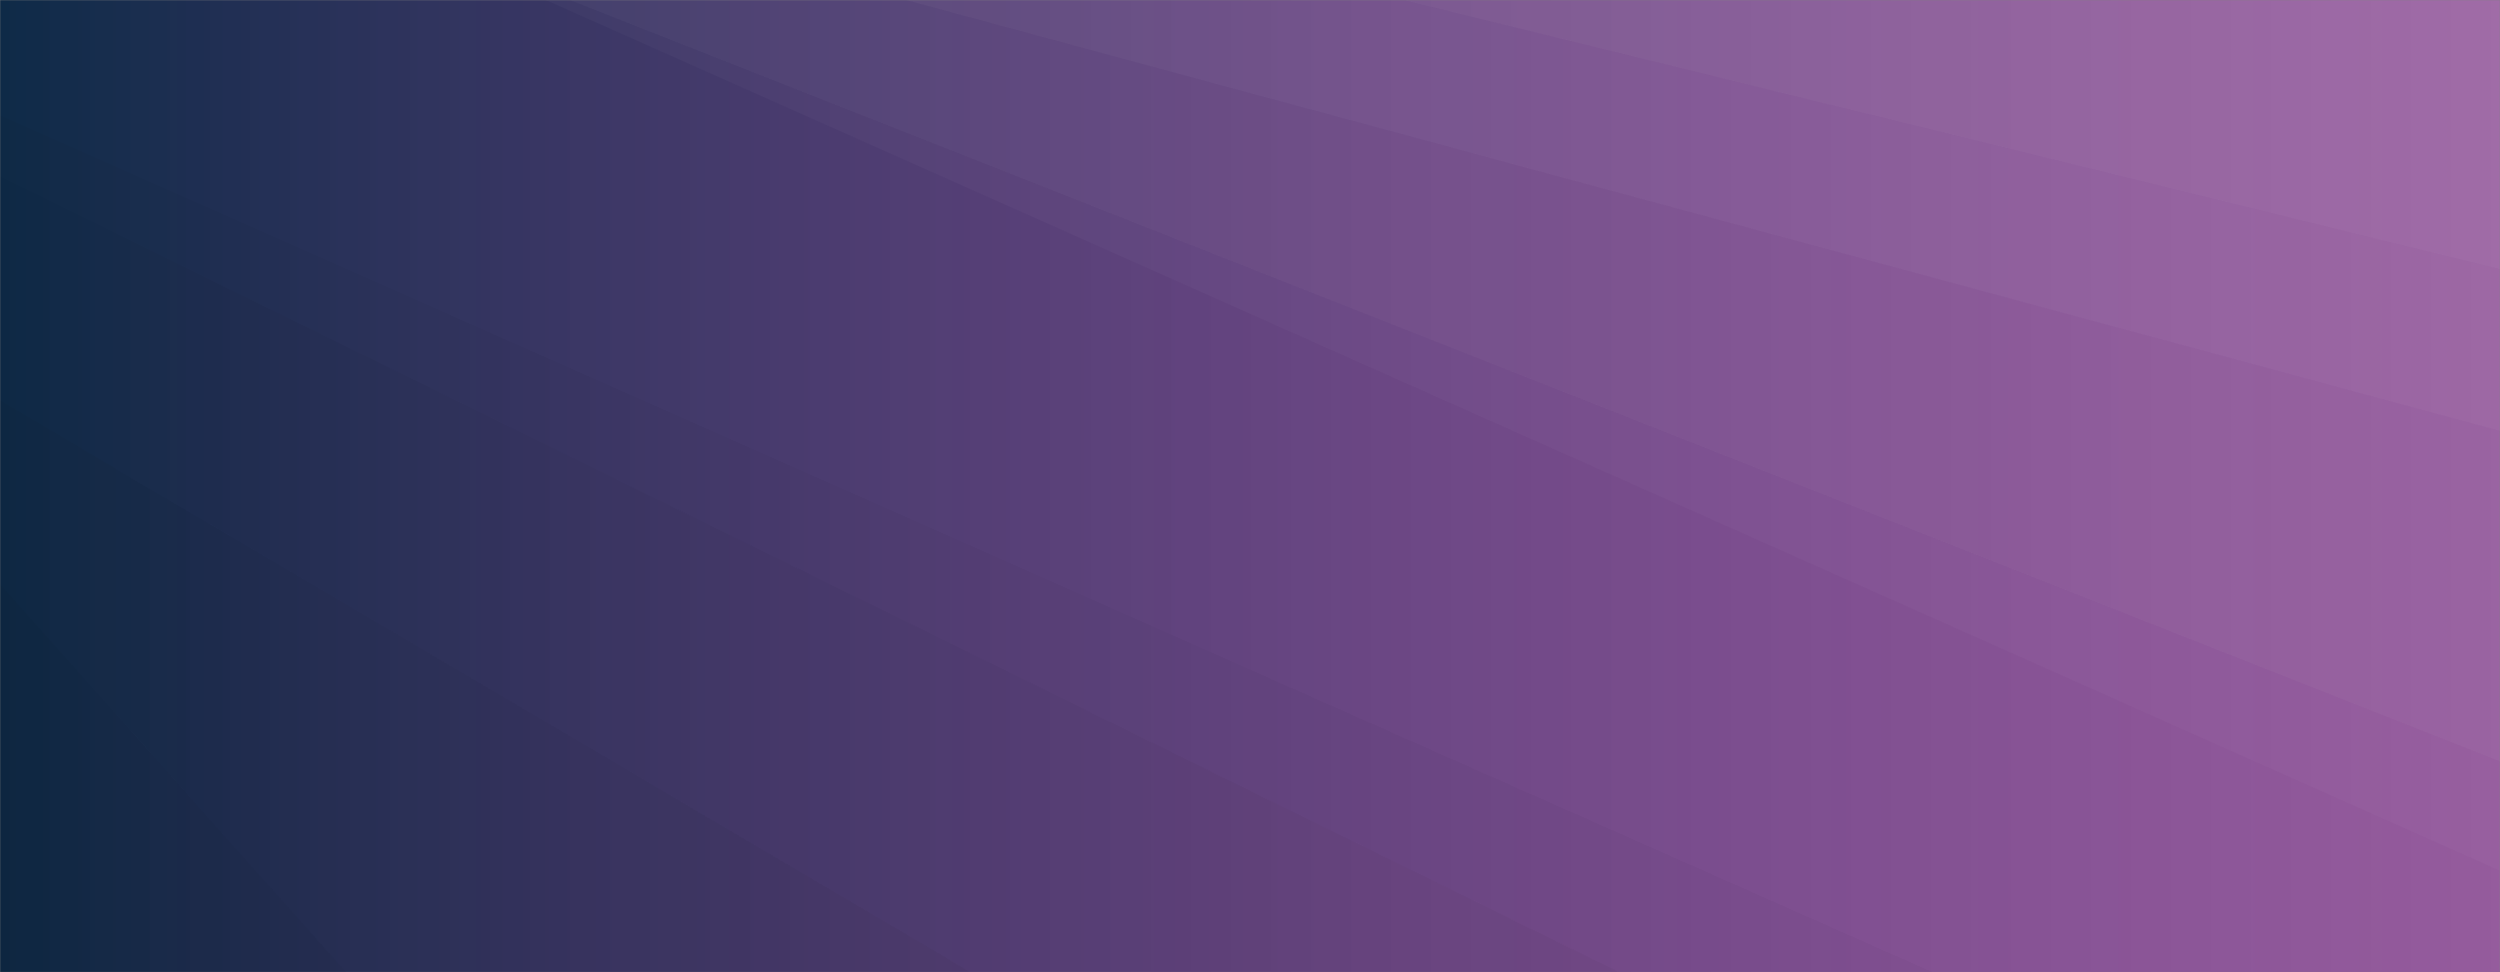 <svg xmlns="http://www.w3.org/2000/svg" version="1.1" xmlns:xlink="http://www.w3.org/1999/xlink" xmlns:svgjs="http://svgjs.dev/svgjs" width="1440" height="560" preserveAspectRatio="none" viewBox="0 0 1440 560"><rect x="0" y="0" width="1440" height="560" fill="#808080" stroke="none"/><g mask="url(&quot;#SvgjsMask4234&quot;)" fill="none"><rect width="1440" height="560" x="0" y="0" fill="url(&quot;#SvgjsLinearGradient4235&quot;)"></rect><path d="M1440 0L808.43 0L1440 155z" fill="rgba(255, 255, 255, .1)"></path><path d="M808.43 0L1440 155L1440 248.17L521.81 0z" fill="rgba(255, 255, 255, .075)"></path><path d="M521.81 0L1440 248.17L1440 438.51L328.23 0z" fill="rgba(255, 255, 255, .05)"></path><path d="M328.23 0L1440 438.51L1440 501.45L314.4 0z" fill="rgba(255, 255, 255, .025)"></path><path d="M0 560L199.41 560L0 336.53z" fill="rgba(0, 0, 0, .1)"></path><path d="M0 336.53L199.41 560L559.07 560L0 230.66z" fill="rgba(0, 0, 0, .075)"></path><path d="M0 230.66L559.07 560L932.81 560L0 101.53z" fill="rgba(0, 0, 0, .05)"></path><path d="M0 101.53L932.81 560L1113.16 560L0 66.4z" fill="rgba(0, 0, 0, .025)"></path></g><defs><mask id="SvgjsMask4234"><rect width="1440" height="560" fill="#ffffff"></rect></mask><linearGradient x1="0%" y1="50%" x2="100%" y2="50%" gradientUnits="userSpaceOnUse" id="SvgjsLinearGradient4235"><stop stop-color="#0e2a47" offset="0"></stop><stop stop-color="rgba(168, 56, 184, 0.51)" offset="1"></stop></linearGradient></defs></svg>